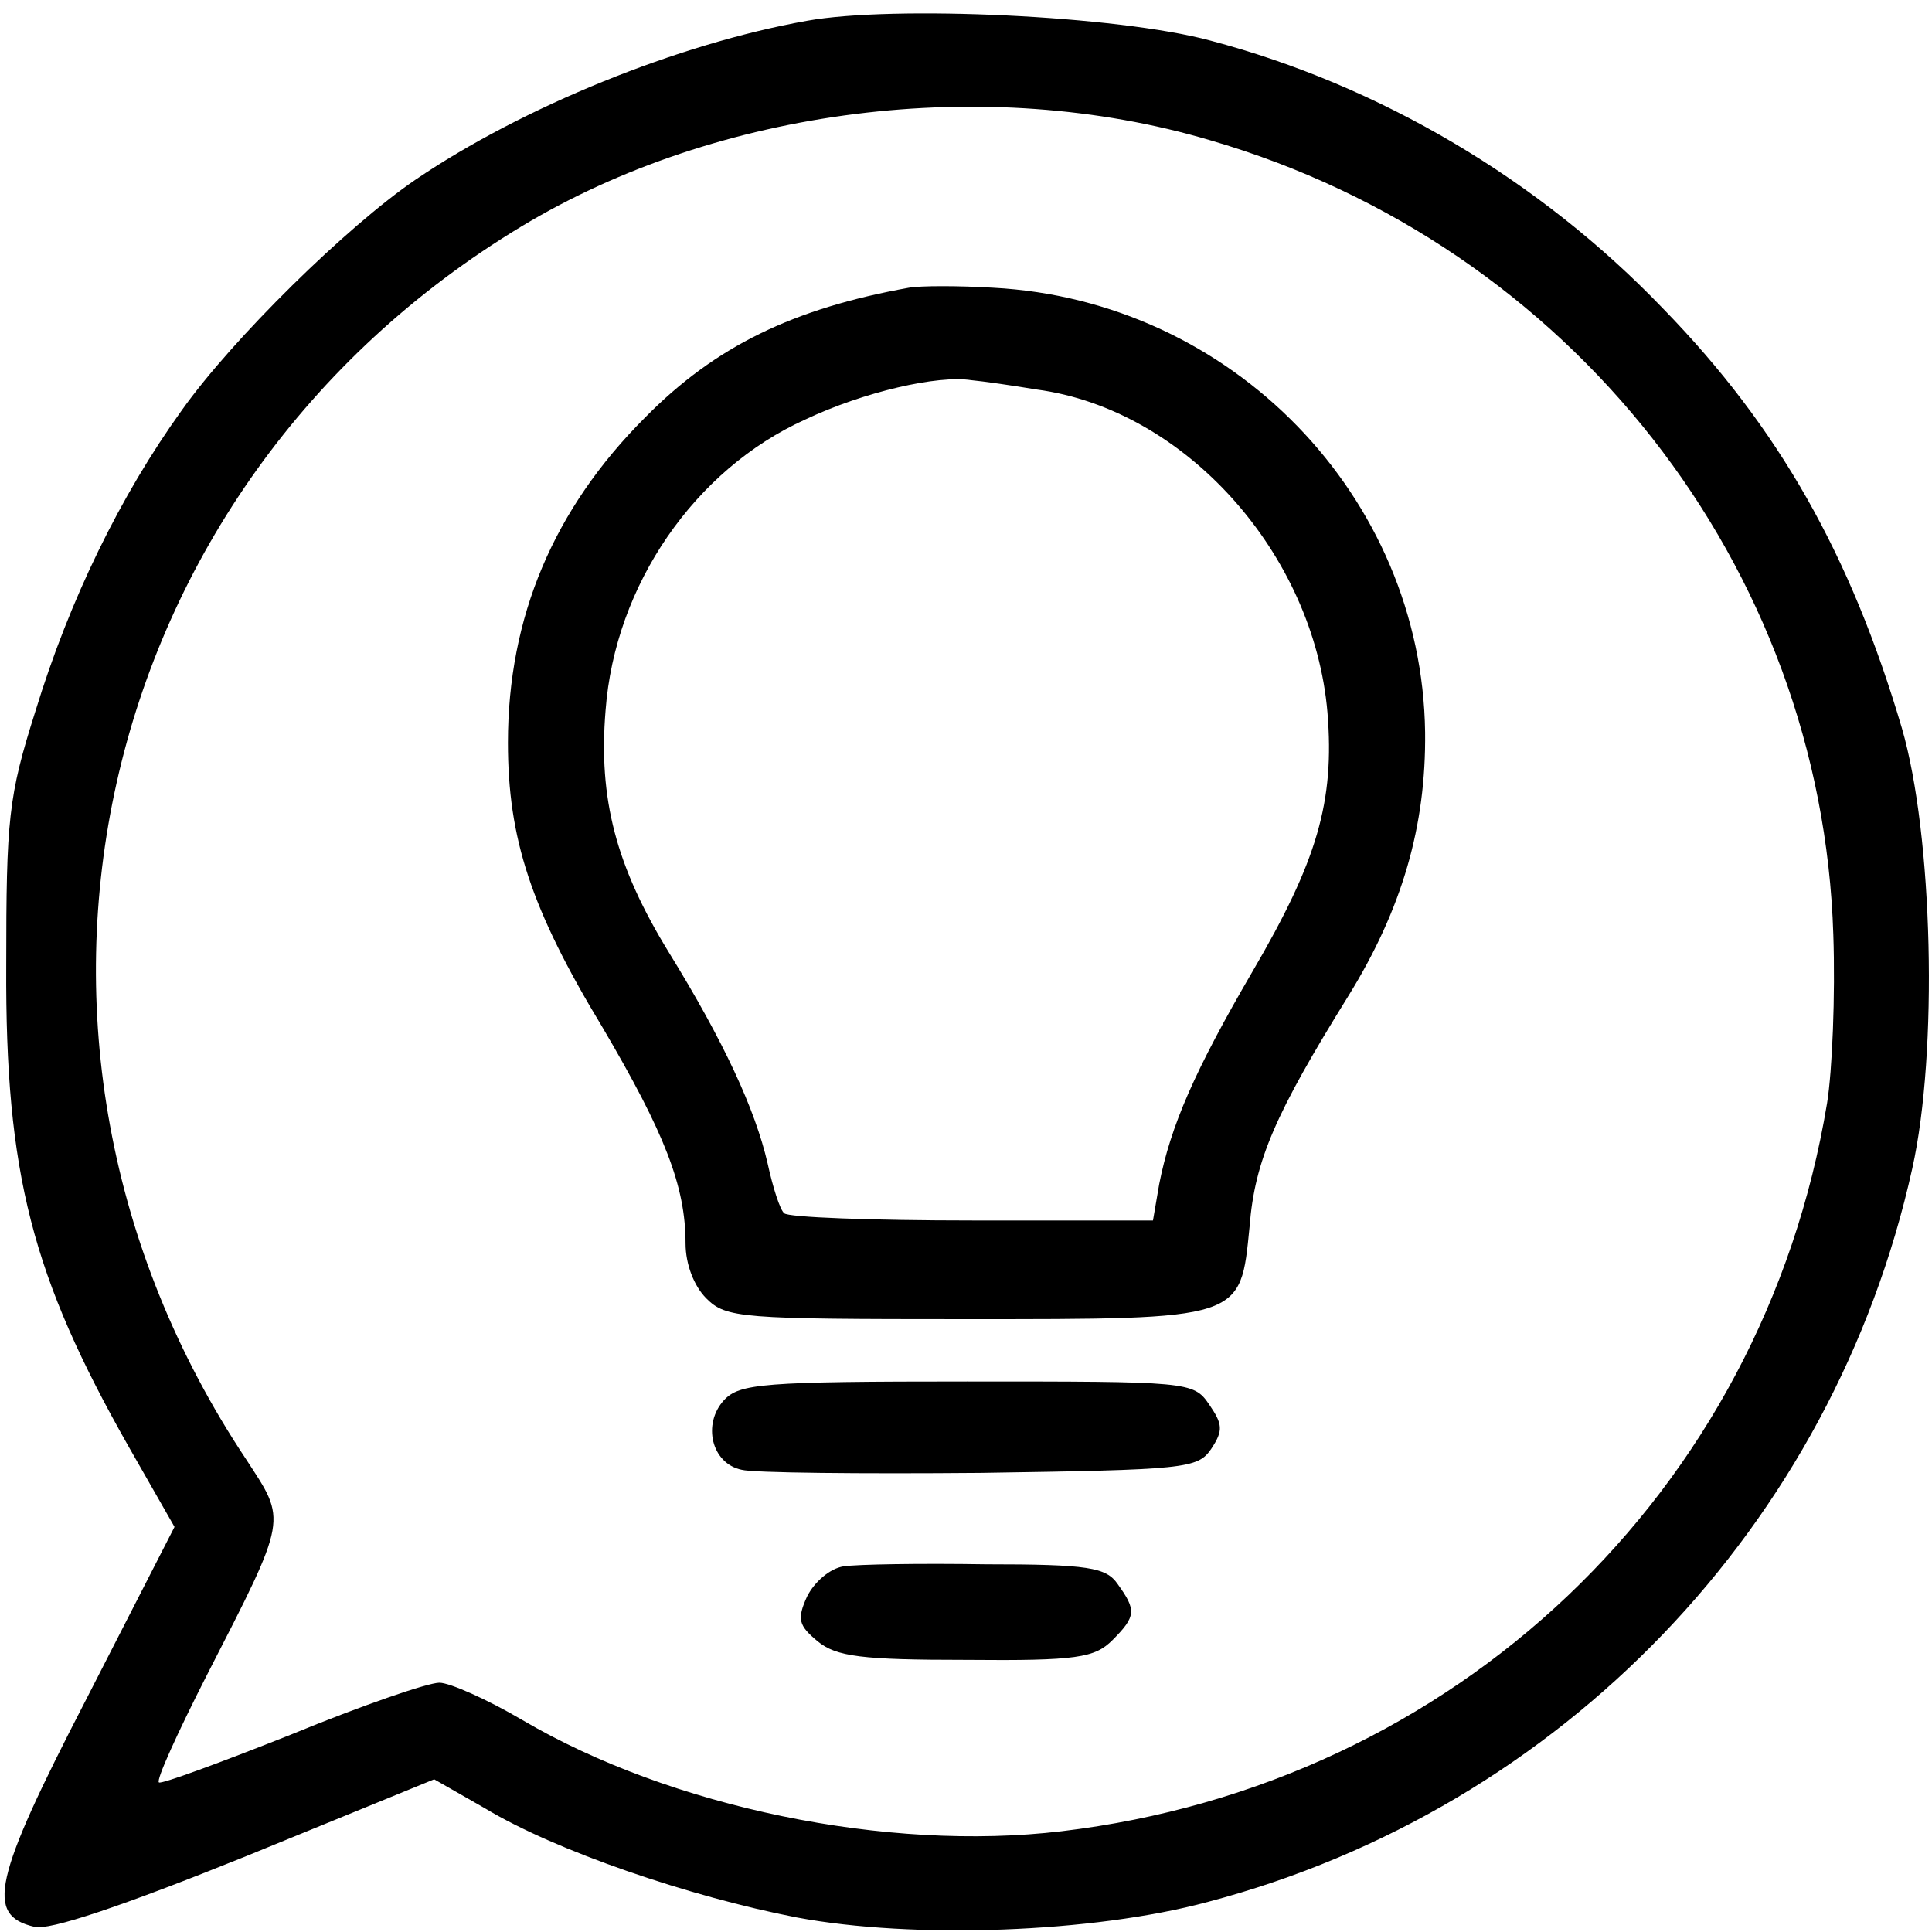 <?xml version="1.0" standalone="no"?>
<!DOCTYPE svg PUBLIC "-//W3C//DTD SVG 20010904//EN"
 "http://www.w3.org/TR/2001/REC-SVG-20010904/DTD/svg10.dtd">
<svg version="1.0" xmlns="http://www.w3.org/2000/svg"
 width="186pt" height="186pt" viewBox="0 0 186 186"
 preserveAspectRatio="xMidYMid meet">
<g transform="translate(0,186) scale(0.1,-0.1)"
fill="#000000" stroke="none">
<path d="M777 1840 c-124 -22 -274 -83 -377 -153 -66 -45 -176 -153 -225 -222
-59 -82 -108 -182 -141 -290 -26 -82 -28 -103 -28 -245 -1 -200 25 -299 118
-463 l44 -77 -85 -166 c-90 -174 -97 -208 -50 -219 14 -4 85 20 204 68 l181
74 49 -28 c68 -41 197 -85 300 -105 112 -21 285 -15 396 15 341 90 602 363
678 706 25 112 20 321 -10 424 -49 166 -118 289 -230 404 -119 124 -273 215
-436 258 -89 24 -305 34 -388 19z m388 -115 c347 -101 589 -410 600 -765 2
-58 -1 -131 -6 -162 -62 -375 -358 -656 -737 -701 -168 -20 -376 23 -519 107
-34 20 -70 36 -80 36 -11 0 -75 -22 -143 -50 -68 -27 -125 -48 -127 -46 -3 2
18 48 46 103 79 154 77 148 38 208 -270 405 -151 936 265 1187 189 114 447
147 663 83z"/>
<path d="M875 1583 c-111 -20 -186 -56 -254 -125 -88 -88 -132 -192 -132 -313
0 -92 22 -160 91 -274 60 -102 80 -153 80 -208 0 -20 8 -41 20 -53 19 -19 33
-20 248 -20 270 0 266 -1 275 89 5 64 25 109 95 222 52 84 75 164 74 254 -3
227 -186 416 -416 428 -33 2 -70 2 -81 0z m123 -98 c143 -19 267 -158 280
-311 7 -86 -10 -143 -72 -249 -56 -96 -79 -149 -90 -205 l-6 -35 -174 0 c-96
0 -178 3 -181 7 -4 3 -11 25 -16 48 -12 52 -42 117 -95 203 -51 83 -68 148
-61 233 9 121 86 232 192 280 57 27 128 43 160 38 11 -1 39 -5 63 -9z"/>
<path d="M697 512 c-21 -23 -12 -61 17 -67 11 -3 115 -4 230 -3 197 3 209 4
222 23 12 18 11 24 -2 43 -15 22 -20 22 -233 22 -197 0 -219 -2 -234 -18z"/>
<path d="M812 352 c-13 -2 -28 -15 -35 -29 -10 -22 -8 -28 10 -43 18 -15 43
-18 143 -18 107 -1 124 2 141 19 23 23 23 29 5 54 -11 16 -28 19 -127 19 -63
1 -124 0 -137 -2z"/>
</g>
</svg>
